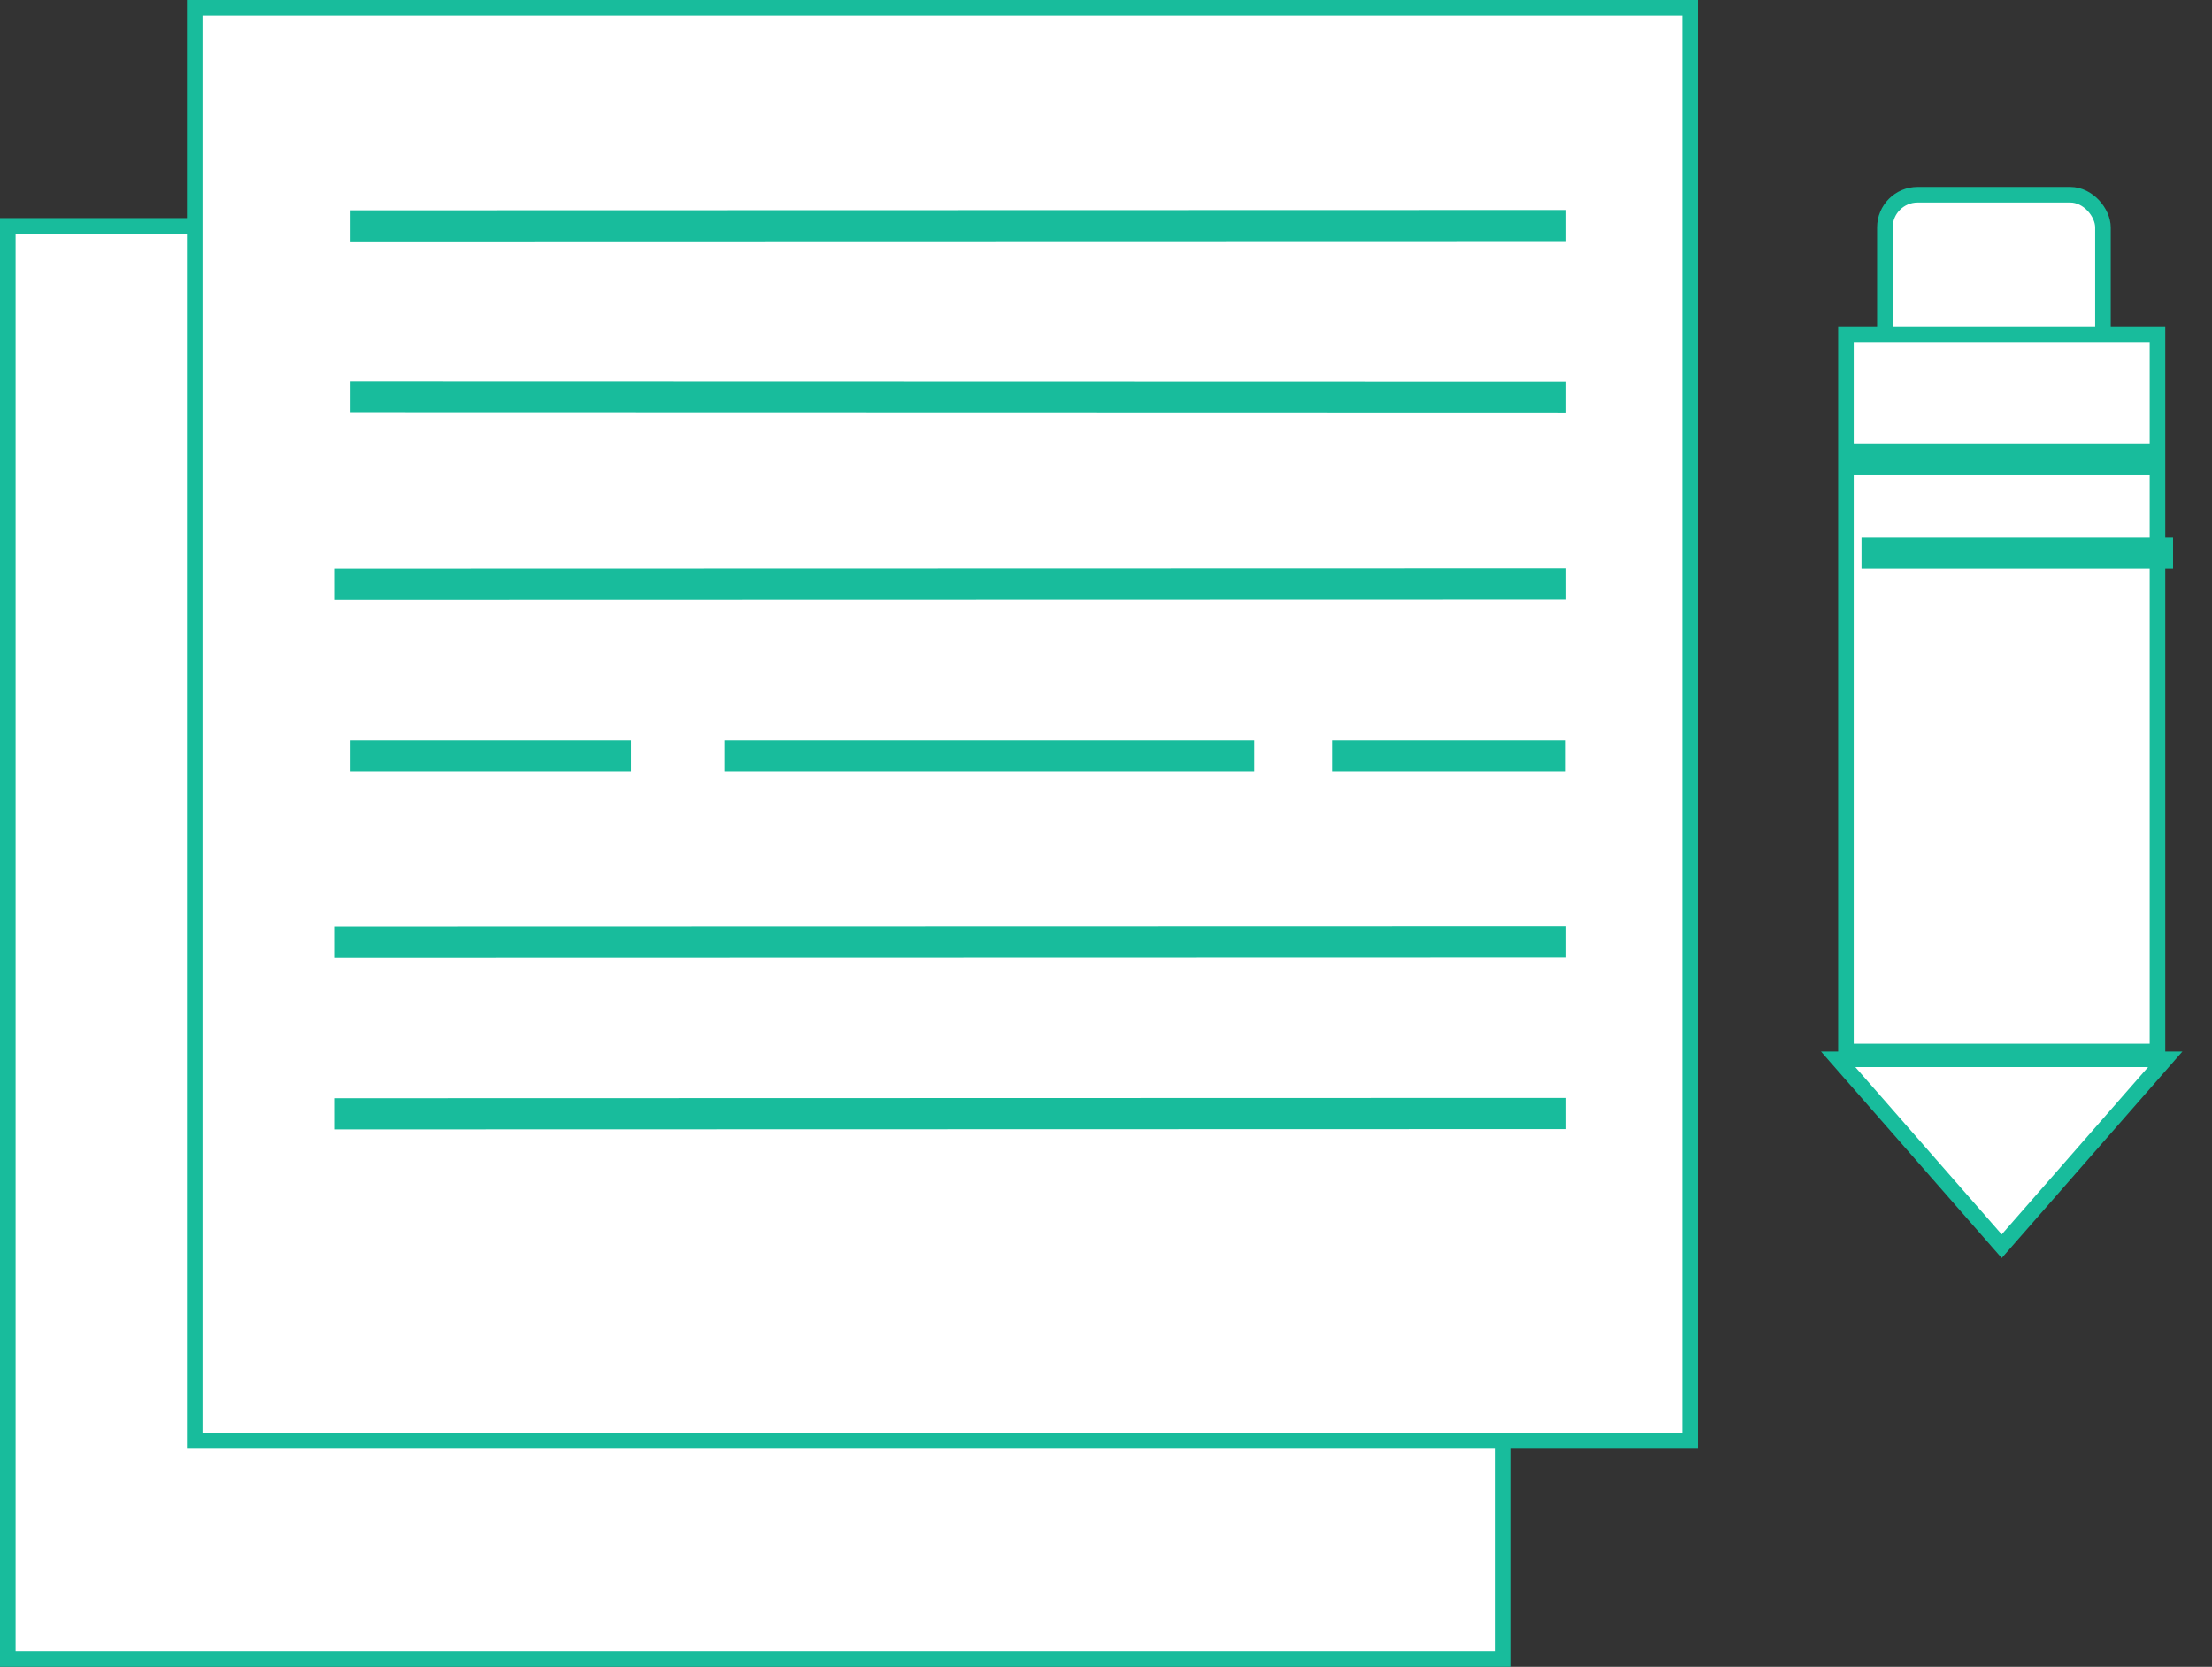 <?xml version="1.0" encoding="UTF-8"?>
<!DOCTYPE svg PUBLIC "-//W3C//DTD SVG 1.1//EN" "http://www.w3.org/Graphics/SVG/1.1/DTD/svg11.dtd">
<svg xmlns="http://www.w3.org/2000/svg" xmlns:xlink="http://www.w3.org/1999/xlink" version="1.1" width="142px" height="107px" viewBox="-0.5 -0.5 142 107" content="&lt;mxfile host=&quot;app.diagrams.net&quot; modified=&quot;2020-08-16T14:56:16.956Z&quot; agent=&quot;5.0 (Windows NT 10.0; Win64; x64) AppleWebKit/537.36 (KHTML, like Gecko) Chrome/84.0.415.125 Safari/537.36&quot; version=&quot;13.6.2&quot; etag=&quot;64LKfULWwN5C6ijFhwYH&quot; type=&quot;device&quot;&gt;&lt;diagram id=&quot;ADCIXWolIllzE756daAZ&quot; name=&quot;Page-1&quot;&gt;7VnLcpswFP0aL+PRi9eyIUnbmbaTjhdNl6pRgAlGjizHdr++wkjm5ZiUGJs28cboIF2kcw4Xrhhhf7b+KOg8+soDlowQCNYjfDVCCALsqr8M2eSI5YIcCEUc6E4FMIl/MzNSo8s4YItKR8l5IuN5FZzyNGVTWcGoEHxV7XbPk+pV5zRkDWAypUkT/REHMspR1wIF/onFYWSuDIE+M6OmswYWEQ34qgTh6xH2BecyP5qtfZZk5Ble8nE3z5zdTUywVL5kgP345fM35+4ak4vw+wL6N+DRudBRnmiy1AvWk5Ubw4DgyzRgWRAwwperKJZsMqfT7OxKaa6wSM4S1YLqcCEFf2A+T7jYjsbQvfQ9X53RF2JCsvWzK4A7XpShGJ8xKTaqix6AbU2l9hI07VWhjGfnUFQSxdOLotoL4S5yQZc60Iz9BXvon2LPQVX2iH1e9nA7eywNPmQ3sWqlPGX72DJ3JTrIn+JIbO4yFcYedAzwcwtACxngaq2FylubcuuWiVgtnAkN5pNlQSN/1ARRCYuKkMk2HzWFKwlj8k1ZGIMJllAZP1WnsU8tfYVbHqsJFr5wa74wd5UJseBLMWV6VDnB1AIR0hIo56ERaGue3bK7+4kMxE/IefdT2QYOPJKf6oF69pM1ED8R8Mb9BKs2cHFXP7UE6tlP9gn99FLxB5MkPNJRVAAOB+pZVOdd1JIW9pFEJecV1R1I5rff+ptpNWEj46/XZv5GoJ795LX7SYqYpmHWaisSE/qLJZd0+hBua8t9nrrnqdyHCy6VHjxVsAf6rjdJLcUjoGkomQeipnkO+eRV9abZUnpZuQ57VaJn5sHYqiZQy21yT5rcQ9IX98feaBos945bZd52GsyjPSmT2H0xj47+MOtK7IDfXOqqOVbHJ43XEqjnJw08/qba/6i2VxXJ7bpD4bUE6lvtU25RDF5VUnvmda4+6p8ZTlx9wFNuFJyx/BhMWQGdzkYZAwy93a8W1h57LgG737FcpJrFV8O8e/HtFV//AQ==&lt;/diagram&gt;&lt;/mxfile&gt;"><rect x="-0.5" y="-0.5" width="142" height="107" fill="#333333" stroke="none"/><defs/><g><rect x="0" y="14" width="96" height="92" fill="#ffffff" stroke="#18bc9c" pointer-events="all"/><rect x="12" y="0" width="96" height="92" fill="#ffffff" stroke="#18bc9c" pointer-events="all"/><path d="M 22 14 L 100.03 13.98" fill="none" stroke="#18bc9c" stroke-width="2" stroke-miterlimit="10" pointer-events="stroke"/><path d="M 22 25 L 100.03 25.02" fill="none" stroke="#18bc9c" stroke-width="2" stroke-miterlimit="10" pointer-events="stroke"/><path d="M 21 37 L 100.03 36.98" fill="none" stroke="#18bc9c" stroke-width="2" stroke-miterlimit="10" pointer-events="stroke"/><path d="M 22 48 L 40 48" fill="none" stroke="#18bc9c" stroke-width="2" stroke-miterlimit="10" pointer-events="stroke"/><path d="M 46 48 L 80 48" fill="none" stroke="#18bc9c" stroke-width="2" stroke-miterlimit="10" pointer-events="stroke"/><path d="M 21 60 L 100.03 59.98" fill="none" stroke="#18bc9c" stroke-width="2" stroke-miterlimit="10" pointer-events="stroke"/><path d="M 122 63 L 134 73.5 L 122 84 Z" fill="#ffffff" stroke="#18bc9c" stroke-miterlimit="10" transform="rotate(90,128,73.5)" pointer-events="all"/><rect x="120.5" y="12" width="14" height="14" rx="2.1" ry="2.1" fill="#ffffff" stroke="#18bc9c" pointer-events="all"/><rect x="118" y="21" width="20" height="46" fill="#ffffff" stroke="#18bc9c" pointer-events="all"/><path d="M 118 29 L 138 29" fill="none" stroke="#18bc9c" stroke-width="2" stroke-miterlimit="10" pointer-events="stroke"/><path d="M 119 35 L 139 35" fill="none" stroke="#18bc9c" stroke-width="2" stroke-miterlimit="10" pointer-events="stroke"/><path d="M 85 48 L 100 48" fill="none" stroke="#18bc9c" stroke-width="2" stroke-miterlimit="10" pointer-events="stroke"/><path d="M 21 71 L 100.03 70.98" fill="none" stroke="#18bc9c" stroke-width="2" stroke-miterlimit="10" pointer-events="stroke"/></g></svg>